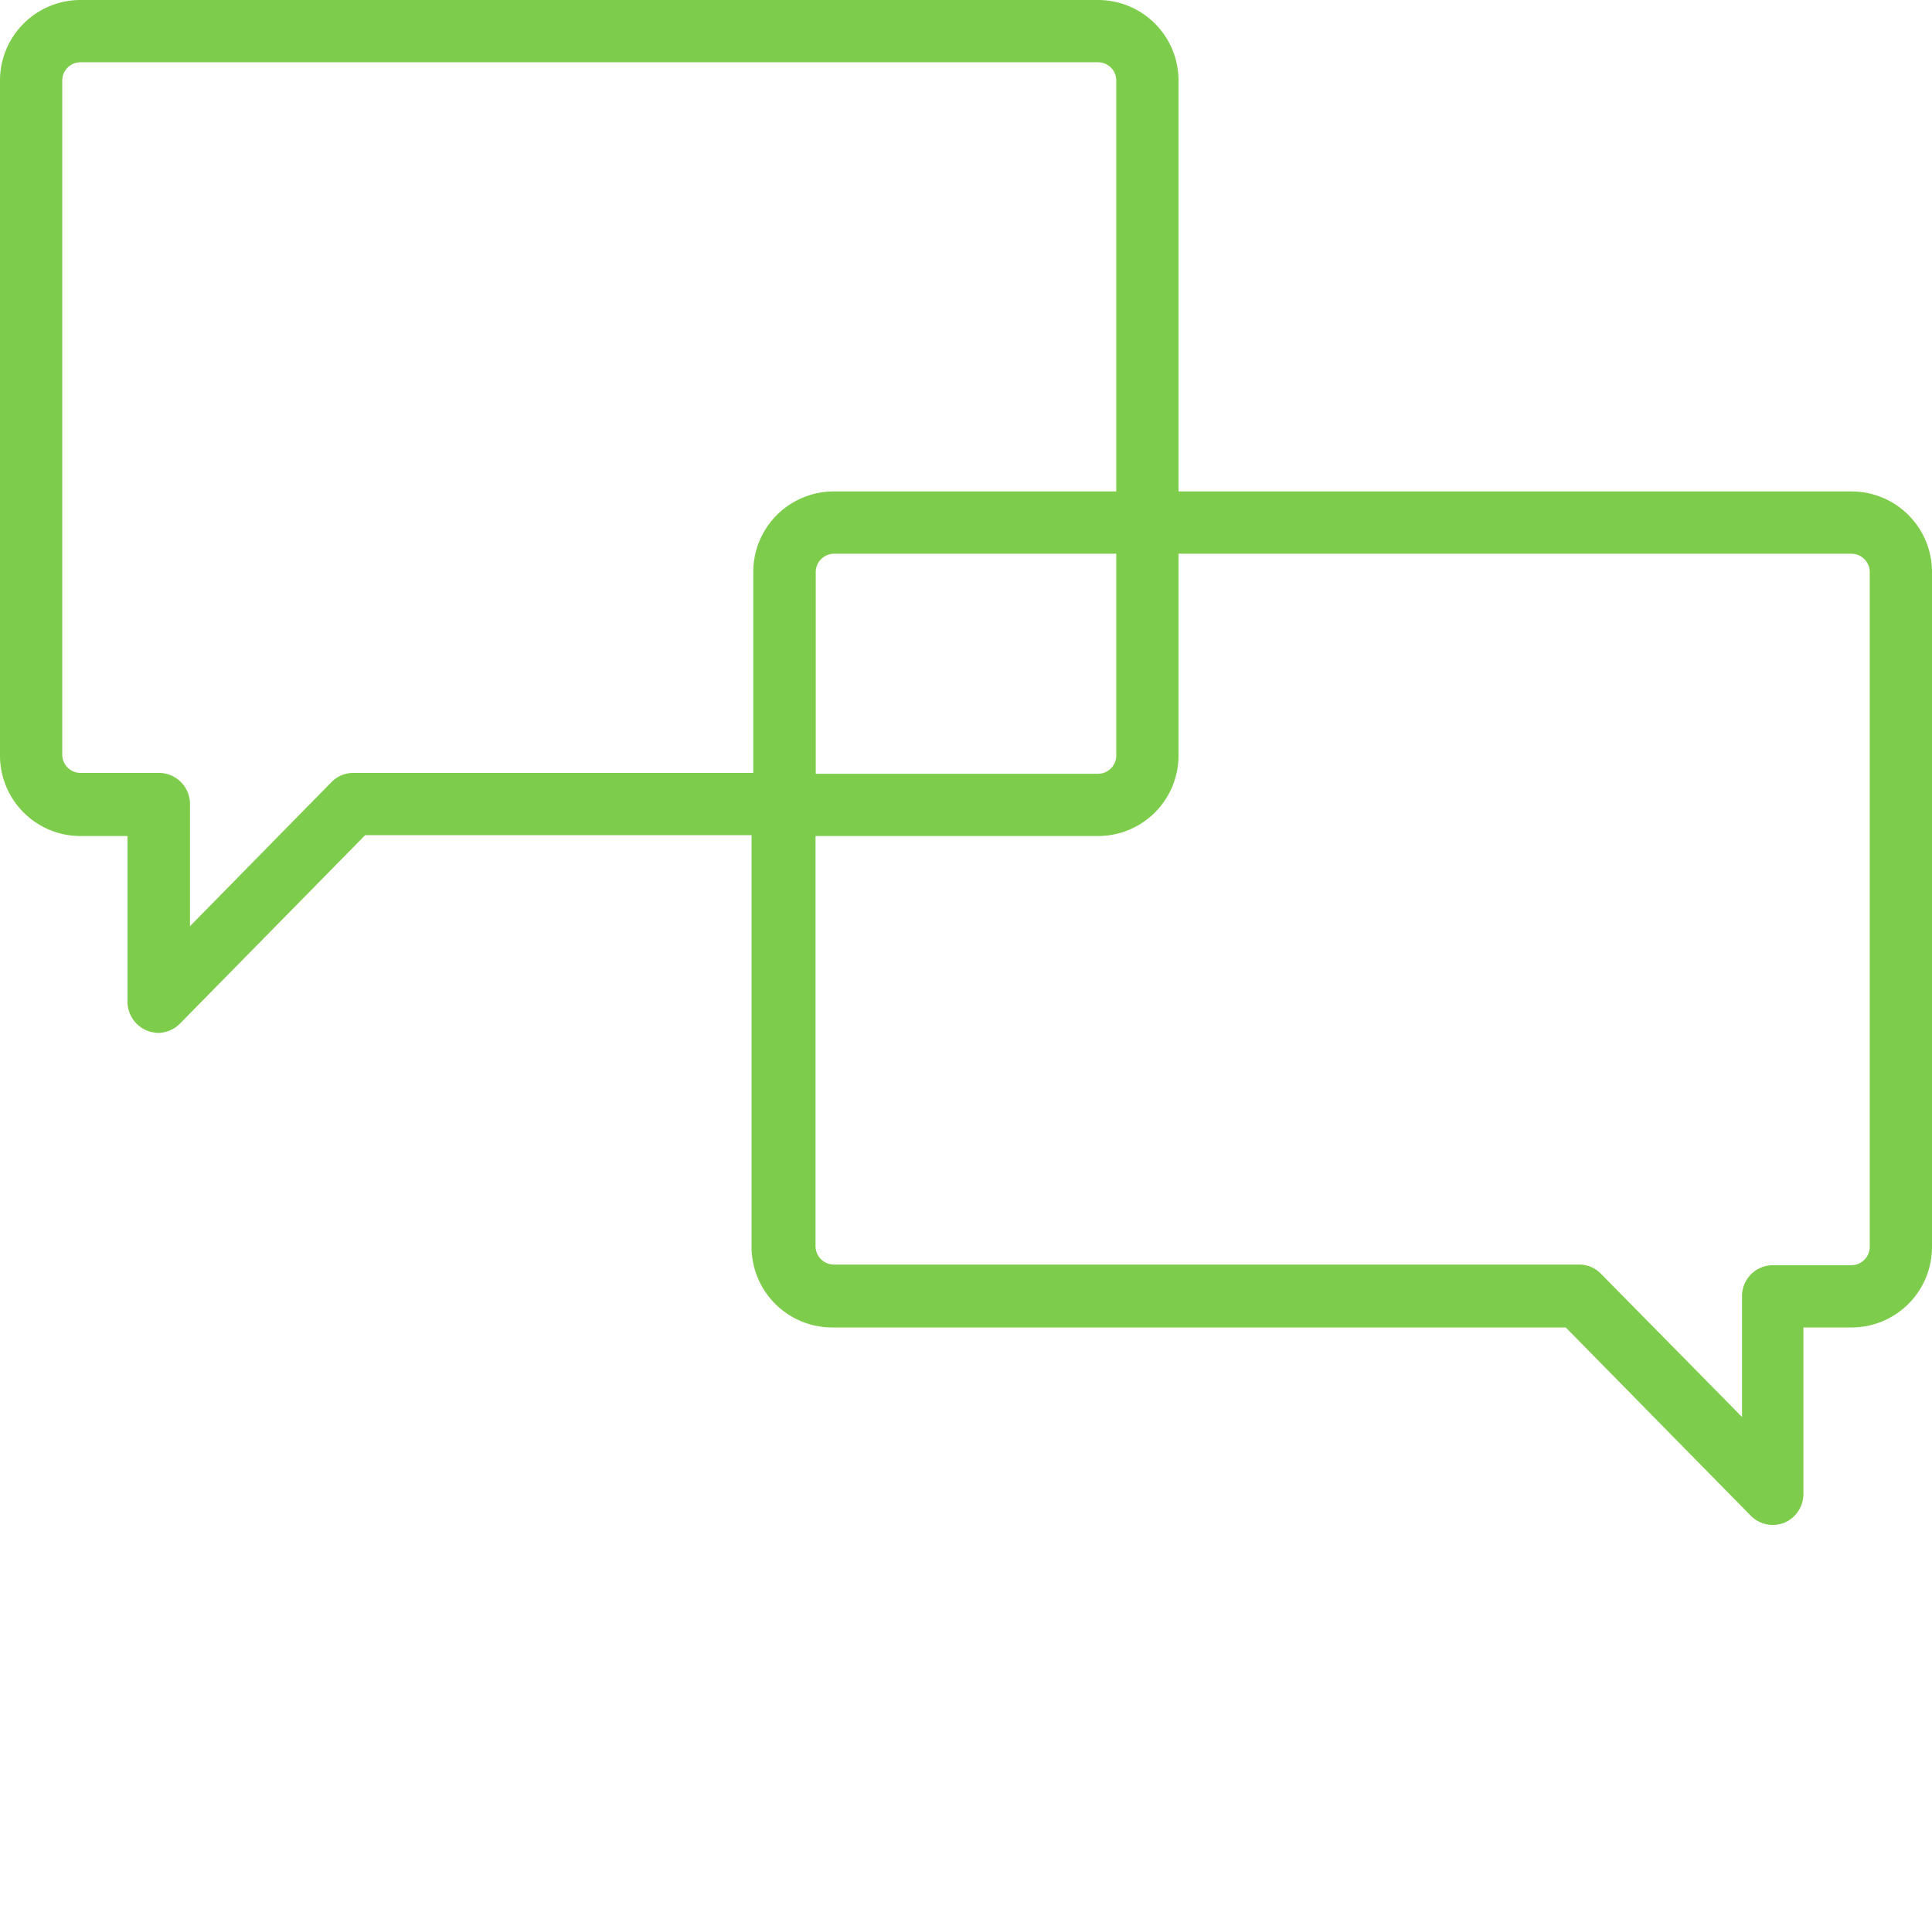 <svg xmlns="http://www.w3.org/2000/svg" data-name="Camada 1" viewBox="0 0 90 88.787" x="0px" y="0px"><title>icones</title><path d="M86.25,22.89H54.9V3.75A3.75,3.75,0,0,0,51.15,0H3.75A3.75,3.75,0,0,0,0,3.75V35.19a3.75,3.75,0,0,0,3.75,3.75H5.94v7.75A1.46,1.46,0,0,0,6.84,48a1.58,1.58,0,0,0,.55.11,1.47,1.47,0,0,0,1-.44l8.62-8.77h18V58.07a3.76,3.76,0,0,0,3.76,3.76H72.94l8.62,8.77a1.48,1.48,0,0,0,1,.43,1.78,1.78,0,0,0,.55-.1,1.46,1.46,0,0,0,.9-1.35V61.83h2.2A3.75,3.75,0,0,0,90,58.07V26.64A3.75,3.75,0,0,0,86.25,22.89ZM35.09,26.64V36H16.44a1.42,1.42,0,0,0-1,.43L8.85,43.14V37.49A1.45,1.45,0,0,0,7.39,36H3.75a.85.85,0,0,1-.85-.85V3.75a.85.85,0,0,1,.85-.85h47.4a.85.85,0,0,1,.85.85V22.89H38.85A3.75,3.75,0,0,0,35.09,26.64ZM52,25.79v9.4a.85.85,0,0,1-.85.85H38v-9.4a.86.86,0,0,1,.86-.85ZM87.1,58.07a.86.86,0,0,1-.85.86H82.6a1.44,1.44,0,0,0-1.45,1.45V66l-6.57-6.67a1.4,1.4,0,0,0-1-.43H38.85a.86.86,0,0,1-.86-.86V38.94H51.15a3.75,3.75,0,0,0,3.75-3.75v-9.4H86.25a.86.86,0,0,1,.85.85Z" style="fill:#7ecc4b;"/></svg>